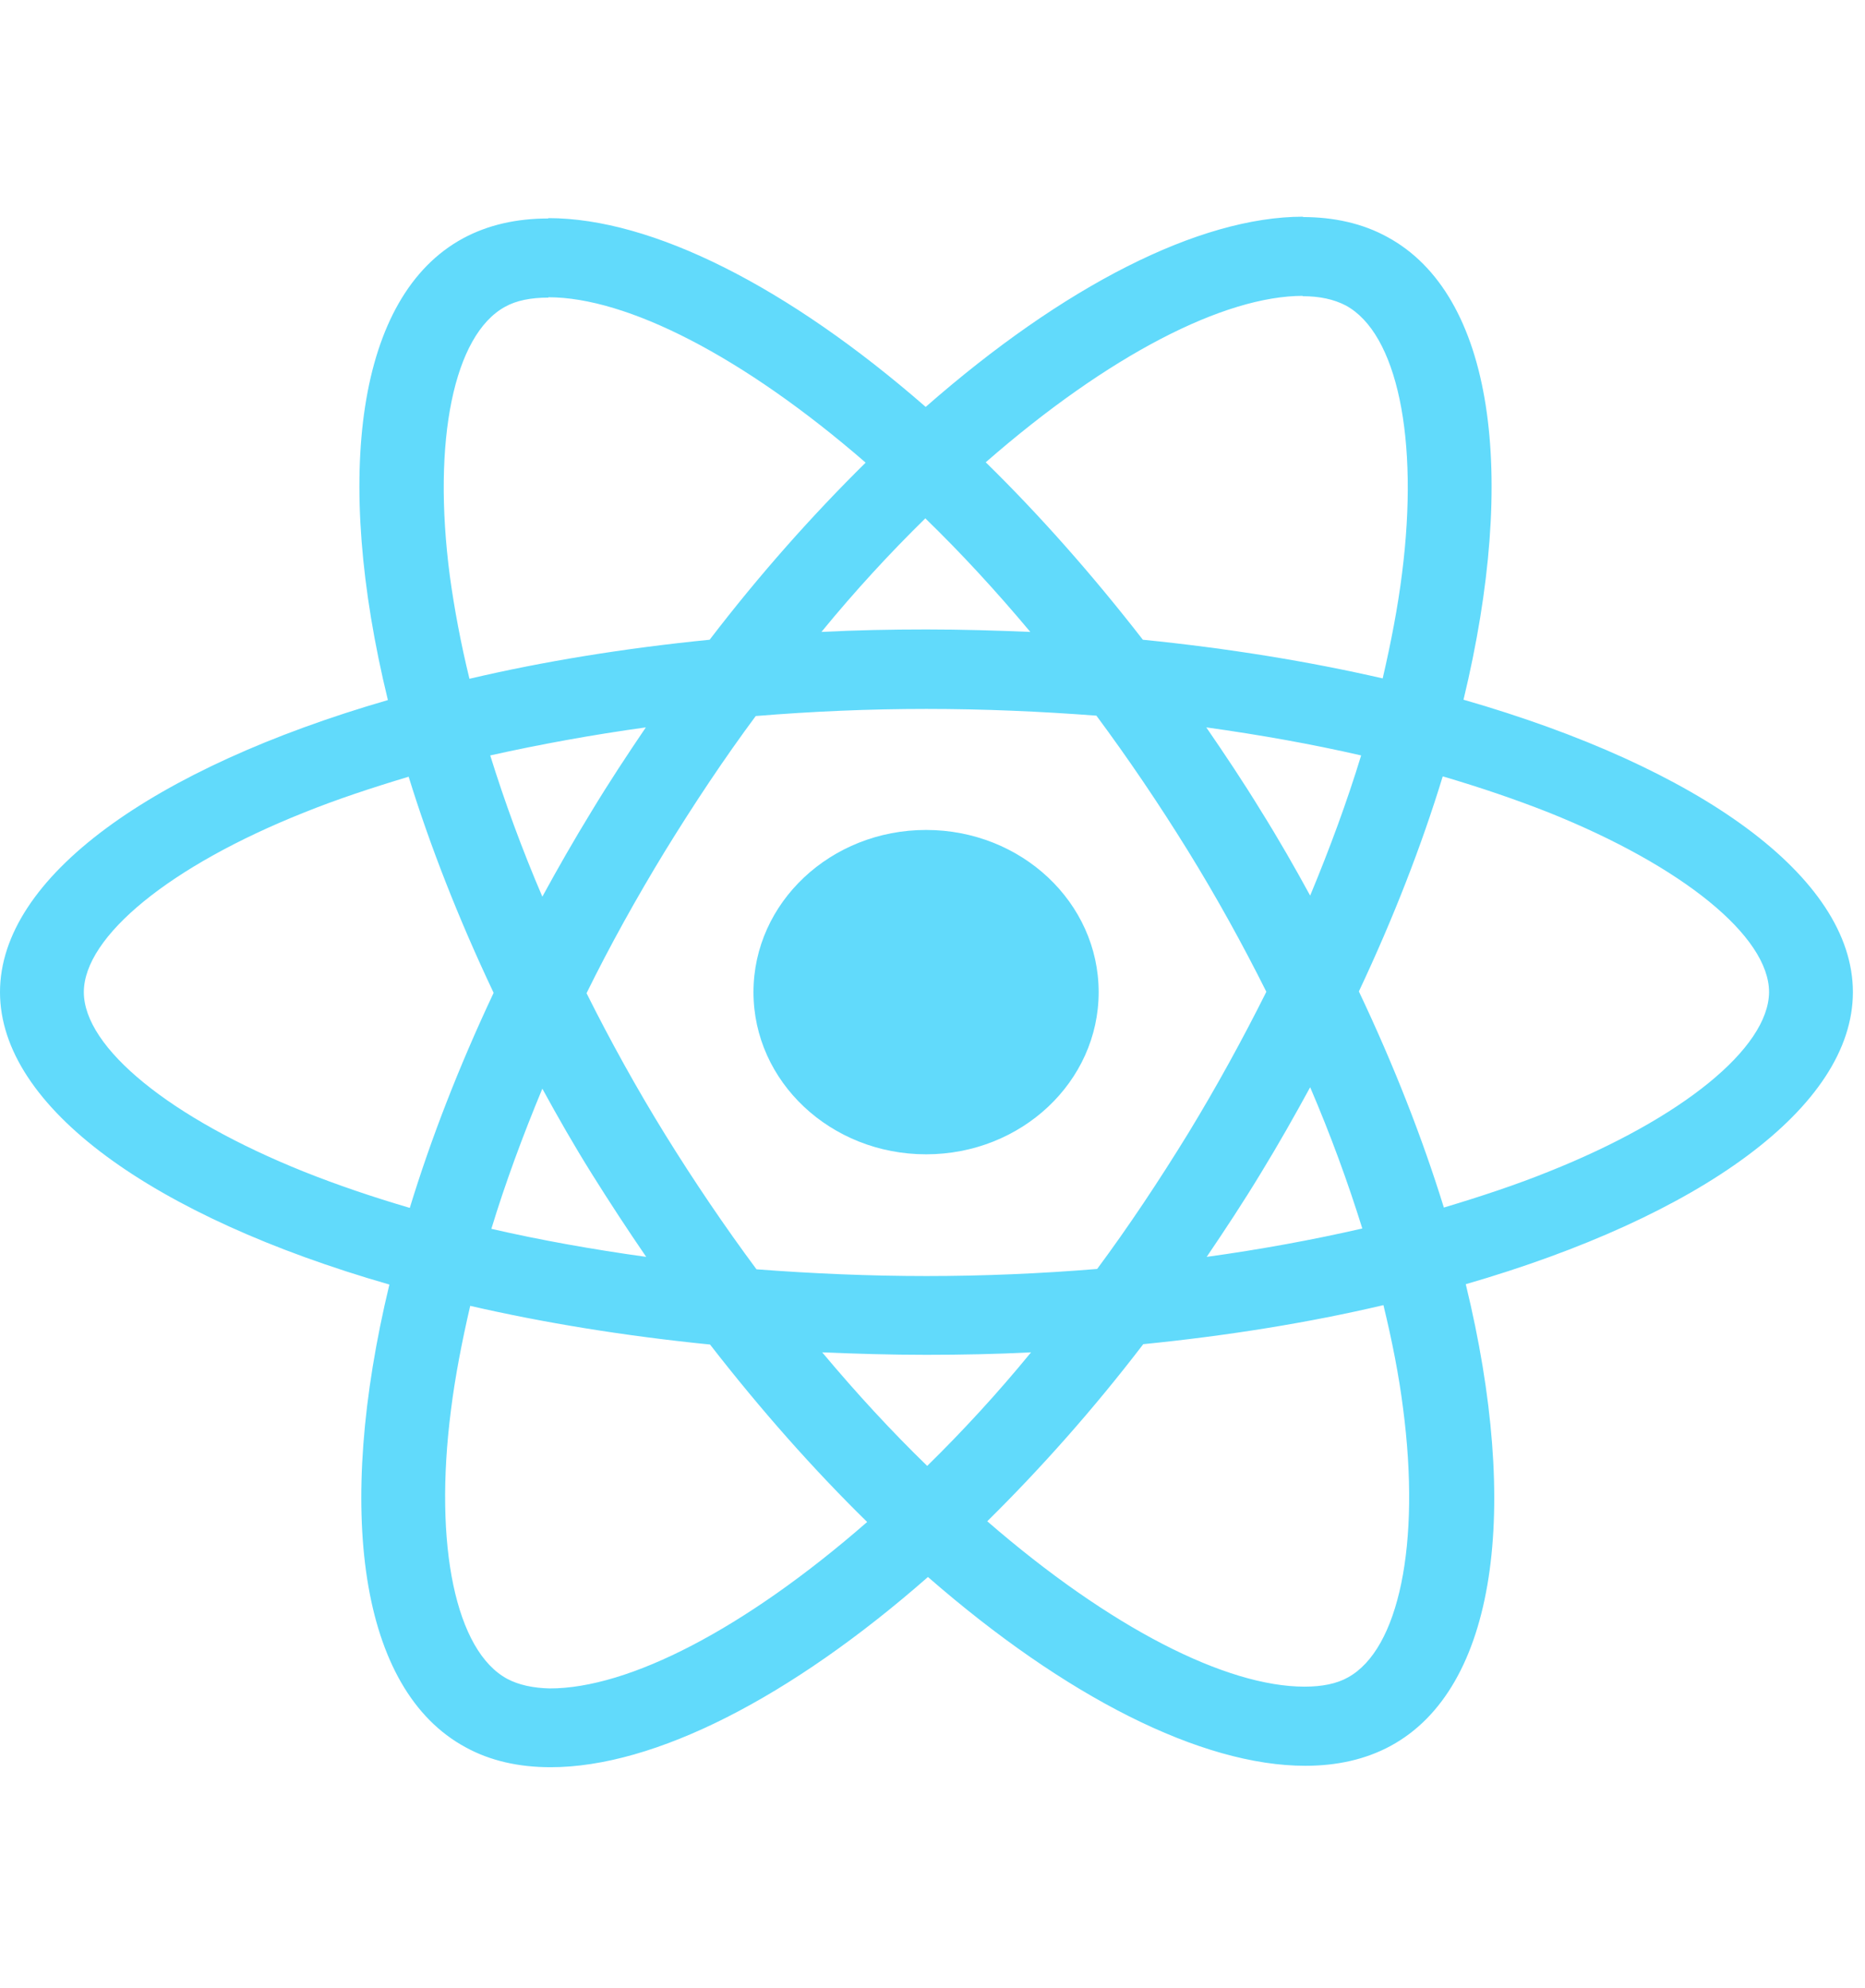 <svg width="106" height="113" viewBox="0 0 106 113" fill="none" xmlns="http://www.w3.org/2000/svg">
<g clip-path="url(#clip0_14_48)">
<path d="M105.312 56.392C105.312 49.836 96.575 43.623 83.181 39.771C86.272 26.942 84.898 16.735 78.844 13.467C77.449 12.7 75.818 12.337 74.036 12.337V16.836C75.023 16.836 75.818 17.017 76.483 17.36C79.403 18.933 80.669 24.924 79.682 32.63C79.445 34.526 79.059 36.523 78.587 38.56C74.379 37.592 69.786 36.846 64.956 36.362C62.058 32.63 59.053 29.241 56.026 26.276C63.024 20.164 69.593 16.816 74.058 16.816V12.317C68.154 12.317 60.427 16.271 52.613 23.129C44.8 16.311 37.072 12.398 31.169 12.398V16.896C35.612 16.896 42.202 20.224 49.2 26.296C46.195 29.261 43.19 32.63 40.334 36.362C35.483 36.846 30.89 37.592 26.682 38.581C26.189 36.563 25.823 34.607 25.566 32.731C24.557 25.025 25.802 19.034 28.7 17.441C29.344 17.078 30.181 16.916 31.169 16.916V12.418C29.365 12.418 27.734 12.781 26.317 13.548C20.285 16.816 18.933 27.002 22.046 39.791C8.694 43.664 0 49.856 0 56.392C0 62.948 8.737 69.161 22.131 73.013C19.04 85.842 20.414 96.049 26.468 99.317C27.863 100.084 29.494 100.447 31.297 100.447C37.2 100.447 44.928 96.493 52.742 89.635C60.556 96.453 68.283 100.366 74.186 100.366C75.99 100.366 77.621 100.003 79.038 99.236C85.07 95.969 86.422 85.782 83.309 72.993C96.618 69.14 105.312 62.928 105.312 56.392ZM77.363 42.938C76.569 45.54 75.582 48.222 74.465 50.905C73.585 49.292 72.662 47.678 71.653 46.064C70.666 44.45 69.614 42.877 68.562 41.344C71.611 41.768 74.551 42.292 77.363 42.938ZM67.532 64.42C65.858 67.143 64.14 69.725 62.359 72.126C59.16 72.388 55.919 72.529 52.656 72.529C49.415 72.529 46.173 72.388 42.996 72.146C41.215 69.746 39.476 67.184 37.802 64.481C36.17 61.838 34.689 59.156 33.337 56.453C34.667 53.749 36.17 51.047 37.78 48.404C39.454 45.681 41.172 43.099 42.953 40.699C46.152 40.436 49.393 40.295 52.656 40.295C55.897 40.295 59.139 40.436 62.316 40.678C64.097 43.079 65.836 45.641 67.51 48.344C69.142 50.986 70.623 53.669 71.975 56.372C70.623 59.075 69.142 61.778 67.532 64.42ZM74.465 61.798C75.625 64.501 76.612 67.204 77.428 69.826C74.616 70.472 71.653 71.016 68.584 71.44C69.636 69.887 70.687 68.293 71.675 66.659C72.662 65.046 73.585 63.412 74.465 61.798ZM52.699 83.321C50.703 81.385 48.706 79.226 46.731 76.866C48.663 76.947 50.638 77.007 52.635 77.007C54.652 77.007 56.649 76.967 58.602 76.866C56.67 79.226 54.674 81.385 52.699 83.321ZM36.728 71.44C33.68 71.016 30.739 70.492 27.927 69.846C28.721 67.244 29.709 64.561 30.825 61.879C31.705 63.492 32.628 65.106 33.637 66.72C34.646 68.334 35.676 69.907 36.728 71.44ZM52.592 29.463C54.588 31.399 56.584 33.558 58.559 35.918C56.627 35.837 54.652 35.777 52.656 35.777C50.638 35.777 48.642 35.817 46.688 35.918C48.62 33.558 50.617 31.399 52.592 29.463ZM36.707 41.344C35.655 42.897 34.603 44.491 33.616 46.125C32.628 47.738 31.705 49.352 30.825 50.966C29.666 48.263 28.678 45.56 27.863 42.938C30.675 42.312 33.637 41.768 36.707 41.344ZM17.28 66.599C9.681 63.553 4.765 59.559 4.765 56.392C4.765 53.225 9.681 49.211 17.28 46.185C19.126 45.439 21.144 44.773 23.226 44.148C24.45 48.102 26.06 52.217 28.056 56.432C26.081 60.628 24.493 64.723 23.291 68.656C21.165 68.031 19.148 67.345 17.28 66.599ZM28.829 95.424C25.909 93.85 24.643 87.86 25.63 80.154C25.866 78.258 26.253 76.261 26.725 74.224C30.933 75.192 35.526 75.938 40.356 76.422C43.254 80.154 46.259 83.543 49.286 86.508C42.288 92.62 35.719 95.969 31.254 95.969C30.288 95.948 29.473 95.767 28.829 95.424ZM79.746 80.053C80.755 87.759 79.51 93.75 76.612 95.343C75.968 95.706 75.131 95.868 74.143 95.868C69.7 95.868 63.11 92.539 56.112 86.468C59.117 83.502 62.123 80.134 64.978 76.402C69.829 75.918 74.422 75.172 78.63 74.183C79.124 76.221 79.51 78.177 79.746 80.053ZM88.01 66.599C86.164 67.345 84.147 68.011 82.064 68.636C80.841 64.683 79.231 60.568 77.234 56.352C79.209 52.156 80.798 48.061 82 44.128C84.125 44.753 86.143 45.439 88.032 46.185C95.631 49.231 100.547 53.225 100.547 56.392C100.525 59.559 95.609 63.573 88.01 66.599Z" fill="#61DAFB"/>
<path d="M52.635 65.61C58.052 65.61 62.444 61.483 62.444 56.392C62.444 51.301 58.052 47.174 52.635 47.174C47.217 47.174 42.825 51.301 42.825 56.392C42.825 61.483 47.217 65.61 52.635 65.61Z" fill="#61DAFB"/>
</g>
<defs>
<clipPath id="clip0_14_48">
<rect width="105.312" height="112.764" fill="white"/>
</clipPath>
</defs>
</svg>
